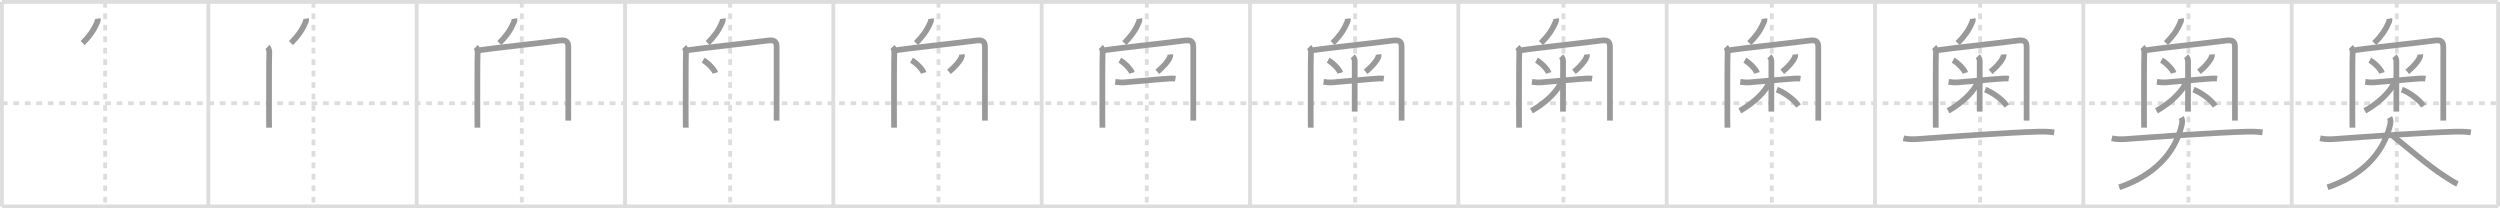 <svg width="1308px" height="109px" viewBox="0 0 1308 109" xmlns="http://www.w3.org/2000/svg" xmlns:xlink="http://www.w3.org/1999/xlink" xml:space="preserve" version="1.1" baseProfile="full">
<line x1="1" y1="1" x2="1307" y2="1" style="stroke:#ddd;stroke-width:2"></line>
<line x1="1" y1="1" x2="1" y2="108" style="stroke:#ddd;stroke-width:2"></line>
<line x1="1" y1="108" x2="1307" y2="108" style="stroke:#ddd;stroke-width:2"></line>
<line x1="1307" y1="1" x2="1307" y2="108" style="stroke:#ddd;stroke-width:2"></line>
<line x1="109" y1="1" x2="109" y2="108" style="stroke:#ddd;stroke-width:2"></line>
<line x1="218" y1="1" x2="218" y2="108" style="stroke:#ddd;stroke-width:2"></line>
<line x1="327" y1="1" x2="327" y2="108" style="stroke:#ddd;stroke-width:2"></line>
<line x1="436" y1="1" x2="436" y2="108" style="stroke:#ddd;stroke-width:2"></line>
<line x1="545" y1="1" x2="545" y2="108" style="stroke:#ddd;stroke-width:2"></line>
<line x1="654" y1="1" x2="654" y2="108" style="stroke:#ddd;stroke-width:2"></line>
<line x1="763" y1="1" x2="763" y2="108" style="stroke:#ddd;stroke-width:2"></line>
<line x1="872" y1="1" x2="872" y2="108" style="stroke:#ddd;stroke-width:2"></line>
<line x1="981" y1="1" x2="981" y2="108" style="stroke:#ddd;stroke-width:2"></line>
<line x1="1090" y1="1" x2="1090" y2="108" style="stroke:#ddd;stroke-width:2"></line>
<line x1="1199" y1="1" x2="1199" y2="108" style="stroke:#ddd;stroke-width:2"></line>
<line x1="1" y1="54" x2="1307" y2="54" style="stroke:#ddd;stroke-width:2;stroke-dasharray:3 3"></line>
<line x1="55" y1="1" x2="55" y2="108" style="stroke:#ddd;stroke-width:2;stroke-dasharray:3 3"></line>
<line x1="164" y1="1" x2="164" y2="108" style="stroke:#ddd;stroke-width:2;stroke-dasharray:3 3"></line>
<line x1="273" y1="1" x2="273" y2="108" style="stroke:#ddd;stroke-width:2;stroke-dasharray:3 3"></line>
<line x1="382" y1="1" x2="382" y2="108" style="stroke:#ddd;stroke-width:2;stroke-dasharray:3 3"></line>
<line x1="491" y1="1" x2="491" y2="108" style="stroke:#ddd;stroke-width:2;stroke-dasharray:3 3"></line>
<line x1="600" y1="1" x2="600" y2="108" style="stroke:#ddd;stroke-width:2;stroke-dasharray:3 3"></line>
<line x1="709" y1="1" x2="709" y2="108" style="stroke:#ddd;stroke-width:2;stroke-dasharray:3 3"></line>
<line x1="818" y1="1" x2="818" y2="108" style="stroke:#ddd;stroke-width:2;stroke-dasharray:3 3"></line>
<line x1="927" y1="1" x2="927" y2="108" style="stroke:#ddd;stroke-width:2;stroke-dasharray:3 3"></line>
<line x1="1036" y1="1" x2="1036" y2="108" style="stroke:#ddd;stroke-width:2;stroke-dasharray:3 3"></line>
<line x1="1145" y1="1" x2="1145" y2="108" style="stroke:#ddd;stroke-width:2;stroke-dasharray:3 3"></line>
<line x1="1254" y1="1" x2="1254" y2="108" style="stroke:#ddd;stroke-width:2;stroke-dasharray:3 3"></line>
<path d="M51.12,9.75c0.12,0.77-0.02,1.49-0.41,2.15c-1.78,4.16-3.96,7.1-7.46,10.64" style="fill:none;stroke:#999;stroke-width:3"></path>

<path d="M160.12,9.75c0.12,0.77-0.02,1.49-0.41,2.15c-1.78,4.16-3.96,7.1-7.46,10.64" style="fill:none;stroke:#999;stroke-width:3"></path>
<path d="M139.94,24.6c0.86,0.86,1.1,2.42,0.93,3.96c-0.13,1.21-0.12,22.75-0.12,32.94c0,1.62,0.04,3.62,0.04,5.29" style="fill:none;stroke:#999;stroke-width:3"></path>

<path d="M269.12,9.75c0.12,0.77-0.02,1.49-0.41,2.15c-1.78,4.16-3.96,7.1-7.46,10.64" style="fill:none;stroke:#999;stroke-width:3"></path>
<path d="M248.94,24.6c0.86,0.86,1.1,2.42,0.93,3.96c-0.13,1.21-0.12,22.75-0.12,32.94c0,1.62,0.04,3.62,0.04,5.29" style="fill:none;stroke:#999;stroke-width:3"></path>
<path d="M250.87,26.26c5.82-0.92,34.26-4.01,41.14-4.95c3.17-0.43,5.32-0.43,5.32,3.19c0,5.68,0.01,23.63-0.01,33.25c0,2.64,0,4.58,0,5.34" style="fill:none;stroke:#999;stroke-width:3"></path>

<path d="M378.12,9.75c0.12,0.77-0.02,1.49-0.41,2.15c-1.78,4.16-3.96,7.1-7.46,10.64" style="fill:none;stroke:#999;stroke-width:3"></path>
<path d="M357.94,24.6c0.86,0.86,1.1,2.42,0.93,3.96c-0.13,1.21-0.12,22.75-0.12,32.94c0,1.62,0.04,3.62,0.04,5.29" style="fill:none;stroke:#999;stroke-width:3"></path>
<path d="M359.87,26.26c5.82-0.92,34.26-4.01,41.14-4.95c3.17-0.43,5.32-0.43,5.32,3.19c0,5.68,0.01,23.63-0.01,33.25c0,2.64,0,4.58,0,5.34" style="fill:none;stroke:#999;stroke-width:3"></path>
<path d="M367.88,31.5c2.31,1.24,5.8,4.73,6.38,6.65" style="fill:none;stroke:#999;stroke-width:3"></path>

<path d="M487.12,9.75c0.12,0.77-0.02,1.49-0.41,2.15c-1.78,4.16-3.96,7.1-7.46,10.64" style="fill:none;stroke:#999;stroke-width:3"></path>
<path d="M466.94,24.6c0.86,0.86,1.1,2.42,0.93,3.96c-0.13,1.21-0.12,22.75-0.12,32.94c0,1.62,0.04,3.62,0.04,5.29" style="fill:none;stroke:#999;stroke-width:3"></path>
<path d="M468.87,26.26c5.82-0.92,34.26-4.01,41.14-4.95c3.17-0.43,5.32-0.43,5.32,3.19c0,5.68,0.01,23.63-0.01,33.25c0,2.64,0,4.58,0,5.34" style="fill:none;stroke:#999;stroke-width:3"></path>
<path d="M476.88,31.5c2.31,1.24,5.8,4.73,6.38,6.65" style="fill:none;stroke:#999;stroke-width:3"></path>
<path d="M503.3,28.48c0.06,0.59-0.05,1.15-0.33,1.68c-0.89,2.02-3.35,4.84-6.47,7.42" style="fill:none;stroke:#999;stroke-width:3"></path>

<path d="M596.12,9.75c0.12,0.77-0.02,1.49-0.41,2.15c-1.78,4.16-3.96,7.1-7.46,10.64" style="fill:none;stroke:#999;stroke-width:3"></path>
<path d="M575.94,24.6c0.86,0.86,1.1,2.42,0.93,3.96c-0.13,1.21-0.12,22.75-0.12,32.94c0,1.62,0.04,3.62,0.04,5.29" style="fill:none;stroke:#999;stroke-width:3"></path>
<path d="M577.87,26.26c5.82-0.92,34.26-4.01,41.14-4.95c3.17-0.43,5.32-0.43,5.32,3.19c0,5.68,0.01,23.63-0.01,33.25c0,2.64,0,4.58,0,5.34" style="fill:none;stroke:#999;stroke-width:3"></path>
<path d="M585.88,31.5c2.31,1.24,5.8,4.73,6.38,6.65" style="fill:none;stroke:#999;stroke-width:3"></path>
<path d="M612.3,28.48c0.06,0.59-0.05,1.15-0.33,1.68c-0.89,2.02-3.35,4.84-6.47,7.42" style="fill:none;stroke:#999;stroke-width:3"></path>
<path d="M583.5,42.85c1.25,0.15,3.02,0.36,4.67,0.25c5.21-0.35,17.46-1.6,22.99-1.95c1.65-0.11,2.81-0.16,3.84,0" style="fill:none;stroke:#999;stroke-width:3"></path>

<path d="M705.12,9.75c0.12,0.77-0.02,1.49-0.41,2.15c-1.78,4.16-3.96,7.1-7.46,10.64" style="fill:none;stroke:#999;stroke-width:3"></path>
<path d="M684.94,24.6c0.86,0.86,1.1,2.42,0.93,3.96c-0.13,1.21-0.12,22.75-0.12,32.94c0,1.62,0.04,3.62,0.04,5.29" style="fill:none;stroke:#999;stroke-width:3"></path>
<path d="M686.87,26.26c5.82-0.92,34.26-4.01,41.14-4.95c3.17-0.43,5.32-0.43,5.32,3.19c0,5.68,0.01,23.63-0.01,33.25c0,2.64,0,4.58,0,5.34" style="fill:none;stroke:#999;stroke-width:3"></path>
<path d="M694.88,31.5c2.31,1.24,5.8,4.73,6.38,6.65" style="fill:none;stroke:#999;stroke-width:3"></path>
<path d="M721.3,28.48c0.06,0.59-0.05,1.15-0.33,1.68c-0.89,2.02-3.35,4.84-6.47,7.42" style="fill:none;stroke:#999;stroke-width:3"></path>
<path d="M692.5,42.85c1.25,0.15,3.02,0.36,4.67,0.25c5.21-0.35,17.46-1.6,22.99-1.95c1.65-0.11,2.81-0.16,3.84,0" style="fill:none;stroke:#999;stroke-width:3"></path>
<path d="M707.74,29.5c0.82,0.82,1.05,1.62,1.05,2.69c0,1.03-0.02,14.4-0.03,21.81c0,2.04,0,3.62,0,4.38" style="fill:none;stroke:#999;stroke-width:3"></path>

<path d="M814.12,9.75c0.12,0.77-0.02,1.49-0.41,2.15c-1.78,4.16-3.96,7.1-7.46,10.64" style="fill:none;stroke:#999;stroke-width:3"></path>
<path d="M793.94,24.6c0.86,0.86,1.1,2.42,0.93,3.96c-0.13,1.21-0.12,22.75-0.12,32.94c0,1.62,0.04,3.62,0.04,5.29" style="fill:none;stroke:#999;stroke-width:3"></path>
<path d="M795.87,26.26c5.82-0.92,34.26-4.01,41.14-4.95c3.17-0.43,5.32-0.43,5.32,3.19c0,5.68,0.01,23.63-0.01,33.25c0,2.64,0,4.58,0,5.34" style="fill:none;stroke:#999;stroke-width:3"></path>
<path d="M803.88,31.5c2.31,1.24,5.8,4.73,6.38,6.65" style="fill:none;stroke:#999;stroke-width:3"></path>
<path d="M830.3,28.48c0.06,0.59-0.05,1.15-0.33,1.68c-0.89,2.02-3.35,4.84-6.47,7.42" style="fill:none;stroke:#999;stroke-width:3"></path>
<path d="M801.5,42.85c1.25,0.15,3.02,0.36,4.67,0.25c5.21-0.35,17.46-1.6,22.99-1.95c1.65-0.11,2.81-0.16,3.84,0" style="fill:none;stroke:#999;stroke-width:3"></path>
<path d="M816.74,29.5c0.82,0.82,1.05,1.62,1.05,2.69c0,1.03-0.02,14.4-0.03,21.81c0,2.04,0,3.62,0,4.38" style="fill:none;stroke:#999;stroke-width:3"></path>
<path d="M816.25,43.09c0,1.16-0.73,2.43-1.69,3.71c-3.31,4.42-8.24,8.34-13.31,11.2" style="fill:none;stroke:#999;stroke-width:3"></path>

<path d="M923.12,9.75c0.12,0.77-0.02,1.49-0.41,2.15c-1.78,4.16-3.96,7.1-7.46,10.64" style="fill:none;stroke:#999;stroke-width:3"></path>
<path d="M902.94,24.6c0.86,0.86,1.1,2.42,0.93,3.96c-0.13,1.21-0.12,22.75-0.12,32.94c0,1.62,0.04,3.62,0.04,5.29" style="fill:none;stroke:#999;stroke-width:3"></path>
<path d="M904.87,26.26c5.82-0.92,34.26-4.01,41.14-4.95c3.17-0.43,5.32-0.43,5.32,3.19c0,5.68,0.01,23.63-0.01,33.25c0,2.64,0,4.58,0,5.34" style="fill:none;stroke:#999;stroke-width:3"></path>
<path d="M912.88,31.5c2.31,1.24,5.8,4.73,6.38,6.65" style="fill:none;stroke:#999;stroke-width:3"></path>
<path d="M939.3,28.48c0.06,0.59-0.05,1.15-0.33,1.68c-0.89,2.02-3.35,4.84-6.47,7.42" style="fill:none;stroke:#999;stroke-width:3"></path>
<path d="M910.5,42.85c1.25,0.15,3.02,0.36,4.67,0.25c5.21-0.35,17.46-1.6,22.99-1.95c1.65-0.11,2.81-0.16,3.84,0" style="fill:none;stroke:#999;stroke-width:3"></path>
<path d="M925.74,29.5c0.82,0.82,1.05,1.62,1.05,2.69c0,1.03-0.02,14.4-0.03,21.81c0,2.04,0,3.62,0,4.38" style="fill:none;stroke:#999;stroke-width:3"></path>
<path d="M925.25,43.09c0,1.16-0.73,2.43-1.69,3.71c-3.31,4.42-8.24,8.34-13.31,11.2" style="fill:none;stroke:#999;stroke-width:3"></path>
<path d="M929.62,46.88c3.54,1.3,8.85,4.92,11.38,8.55" style="fill:none;stroke:#999;stroke-width:3"></path>

<path d="M1032.12,9.75c0.12,0.77-0.02,1.49-0.41,2.15c-1.78,4.16-3.96,7.1-7.46,10.64" style="fill:none;stroke:#999;stroke-width:3"></path>
<path d="M1011.94,24.6c0.86,0.86,1.1,2.42,0.93,3.96c-0.13,1.21-0.12,22.75-0.12,32.94c0,1.62,0.04,3.62,0.04,5.29" style="fill:none;stroke:#999;stroke-width:3"></path>
<path d="M1013.87,26.26c5.82-0.92,34.26-4.01,41.14-4.95c3.17-0.43,5.32-0.43,5.32,3.19c0,5.68,0.01,23.63-0.01,33.25c0,2.64,0,4.58,0,5.34" style="fill:none;stroke:#999;stroke-width:3"></path>
<path d="M1021.88,31.5c2.31,1.24,5.8,4.73,6.38,6.65" style="fill:none;stroke:#999;stroke-width:3"></path>
<path d="M1048.3,28.48c0.06,0.59-0.05,1.15-0.33,1.68c-0.89,2.02-3.35,4.84-6.47,7.42" style="fill:none;stroke:#999;stroke-width:3"></path>
<path d="M1019.5,42.85c1.25,0.15,3.02,0.36,4.67,0.25c5.21-0.35,17.46-1.6,22.99-1.95c1.65-0.11,2.81-0.16,3.84,0" style="fill:none;stroke:#999;stroke-width:3"></path>
<path d="M1034.74,29.5c0.82,0.82,1.05,1.62,1.05,2.69c0,1.03-0.02,14.4-0.03,21.81c0,2.04,0,3.62,0,4.38" style="fill:none;stroke:#999;stroke-width:3"></path>
<path d="M1034.25,43.09c0,1.16-0.73,2.43-1.69,3.71c-3.31,4.42-8.24,8.34-13.31,11.2" style="fill:none;stroke:#999;stroke-width:3"></path>
<path d="M1038.62,46.88c3.54,1.3,8.85,4.92,11.38,8.55" style="fill:none;stroke:#999;stroke-width:3"></path>
<path d="M995.88,72.36c2.85,0.68,5.76,0.51,8.64,0.3c16.56-1.23,47.26-3.38,61.99-3.77c2.76-0.07,5.5-0.01,8.25,0.36" style="fill:none;stroke:#999;stroke-width:3"></path>

<path d="M1141.12,9.75c0.12,0.77-0.02,1.49-0.41,2.15c-1.78,4.16-3.96,7.1-7.46,10.64" style="fill:none;stroke:#999;stroke-width:3"></path>
<path d="M1120.94,24.6c0.86,0.86,1.1,2.42,0.93,3.96c-0.13,1.21-0.12,22.75-0.12,32.94c0,1.62,0.04,3.62,0.04,5.29" style="fill:none;stroke:#999;stroke-width:3"></path>
<path d="M1122.87,26.26c5.82-0.92,34.26-4.01,41.14-4.95c3.17-0.43,5.32-0.43,5.32,3.19c0,5.68,0.01,23.63-0.01,33.25c0,2.64,0,4.58,0,5.34" style="fill:none;stroke:#999;stroke-width:3"></path>
<path d="M1130.88,31.5c2.31,1.24,5.8,4.73,6.38,6.65" style="fill:none;stroke:#999;stroke-width:3"></path>
<path d="M1157.3,28.48c0.06,0.59-0.05,1.15-0.33,1.68c-0.89,2.02-3.35,4.84-6.47,7.42" style="fill:none;stroke:#999;stroke-width:3"></path>
<path d="M1128.5,42.85c1.25,0.15,3.02,0.36,4.67,0.25c5.21-0.35,17.46-1.6,22.99-1.95c1.65-0.11,2.81-0.16,3.84,0" style="fill:none;stroke:#999;stroke-width:3"></path>
<path d="M1143.74,29.5c0.82,0.82,1.05,1.62,1.05,2.69c0,1.03-0.02,14.4-0.03,21.81c0,2.04,0,3.62,0,4.38" style="fill:none;stroke:#999;stroke-width:3"></path>
<path d="M1143.25,43.09c0,1.16-0.73,2.43-1.69,3.71c-3.31,4.42-8.24,8.34-13.31,11.2" style="fill:none;stroke:#999;stroke-width:3"></path>
<path d="M1147.62,46.88c3.54,1.3,8.85,4.92,11.38,8.55" style="fill:none;stroke:#999;stroke-width:3"></path>
<path d="M1104.88,72.36c2.85,0.68,5.76,0.51,8.64,0.3c16.56-1.23,47.26-3.38,61.99-3.77c2.76-0.07,5.5-0.01,8.25,0.36" style="fill:none;stroke:#999;stroke-width:3"></path>
<path d="M1141.22,61.5c0.65,1.12,0.63,2.4,0.27,3.89C1137.88,80.62,1126.5,92,1108.75,98" style="fill:none;stroke:#999;stroke-width:3"></path>

<path d="M1250.12,9.75c0.12,0.77-0.02,1.49-0.41,2.15c-1.78,4.16-3.96,7.1-7.46,10.64" style="fill:none;stroke:#999;stroke-width:3"></path>
<path d="M1229.94,24.6c0.86,0.86,1.1,2.42,0.93,3.96c-0.13,1.21-0.12,22.75-0.12,32.94c0,1.62,0.04,3.62,0.04,5.29" style="fill:none;stroke:#999;stroke-width:3"></path>
<path d="M1231.87,26.26c5.82-0.92,34.26-4.01,41.14-4.95c3.17-0.43,5.32-0.43,5.32,3.19c0,5.68,0.01,23.63-0.01,33.25c0,2.64,0,4.58,0,5.34" style="fill:none;stroke:#999;stroke-width:3"></path>
<path d="M1239.88,31.5c2.31,1.24,5.8,4.73,6.38,6.65" style="fill:none;stroke:#999;stroke-width:3"></path>
<path d="M1266.3,28.48c0.06,0.59-0.05,1.15-0.33,1.68c-0.89,2.02-3.35,4.84-6.47,7.42" style="fill:none;stroke:#999;stroke-width:3"></path>
<path d="M1237.5,42.85c1.25,0.15,3.02,0.36,4.67,0.25c5.21-0.35,17.46-1.6,22.99-1.95c1.65-0.11,2.81-0.16,3.84,0" style="fill:none;stroke:#999;stroke-width:3"></path>
<path d="M1252.74,29.5c0.82,0.82,1.05,1.62,1.05,2.69c0,1.03-0.02,14.4-0.03,21.81c0,2.04,0,3.62,0,4.38" style="fill:none;stroke:#999;stroke-width:3"></path>
<path d="M1252.25,43.09c0,1.16-0.73,2.43-1.69,3.71c-3.31,4.42-8.24,8.34-13.31,11.2" style="fill:none;stroke:#999;stroke-width:3"></path>
<path d="M1256.62,46.88c3.54,1.3,8.85,4.92,11.38,8.55" style="fill:none;stroke:#999;stroke-width:3"></path>
<path d="M1213.88,72.36c2.85,0.68,5.76,0.51,8.64,0.3c16.56-1.23,47.26-3.38,61.99-3.77c2.76-0.07,5.5-0.01,8.25,0.36" style="fill:none;stroke:#999;stroke-width:3"></path>
<path d="M1250.22,61.5c0.65,1.12,0.63,2.4,0.27,3.89C1246.88,80.62,1235.5,92,1217.75,98" style="fill:none;stroke:#999;stroke-width:3"></path>
<path d="M1251.75,71c6.89,5.36,18.62,15.72,27.16,21.14c2.34,1.49,5.09,3.36,6.84,4.11" style="fill:none;stroke:#999;stroke-width:3"></path>

</svg>